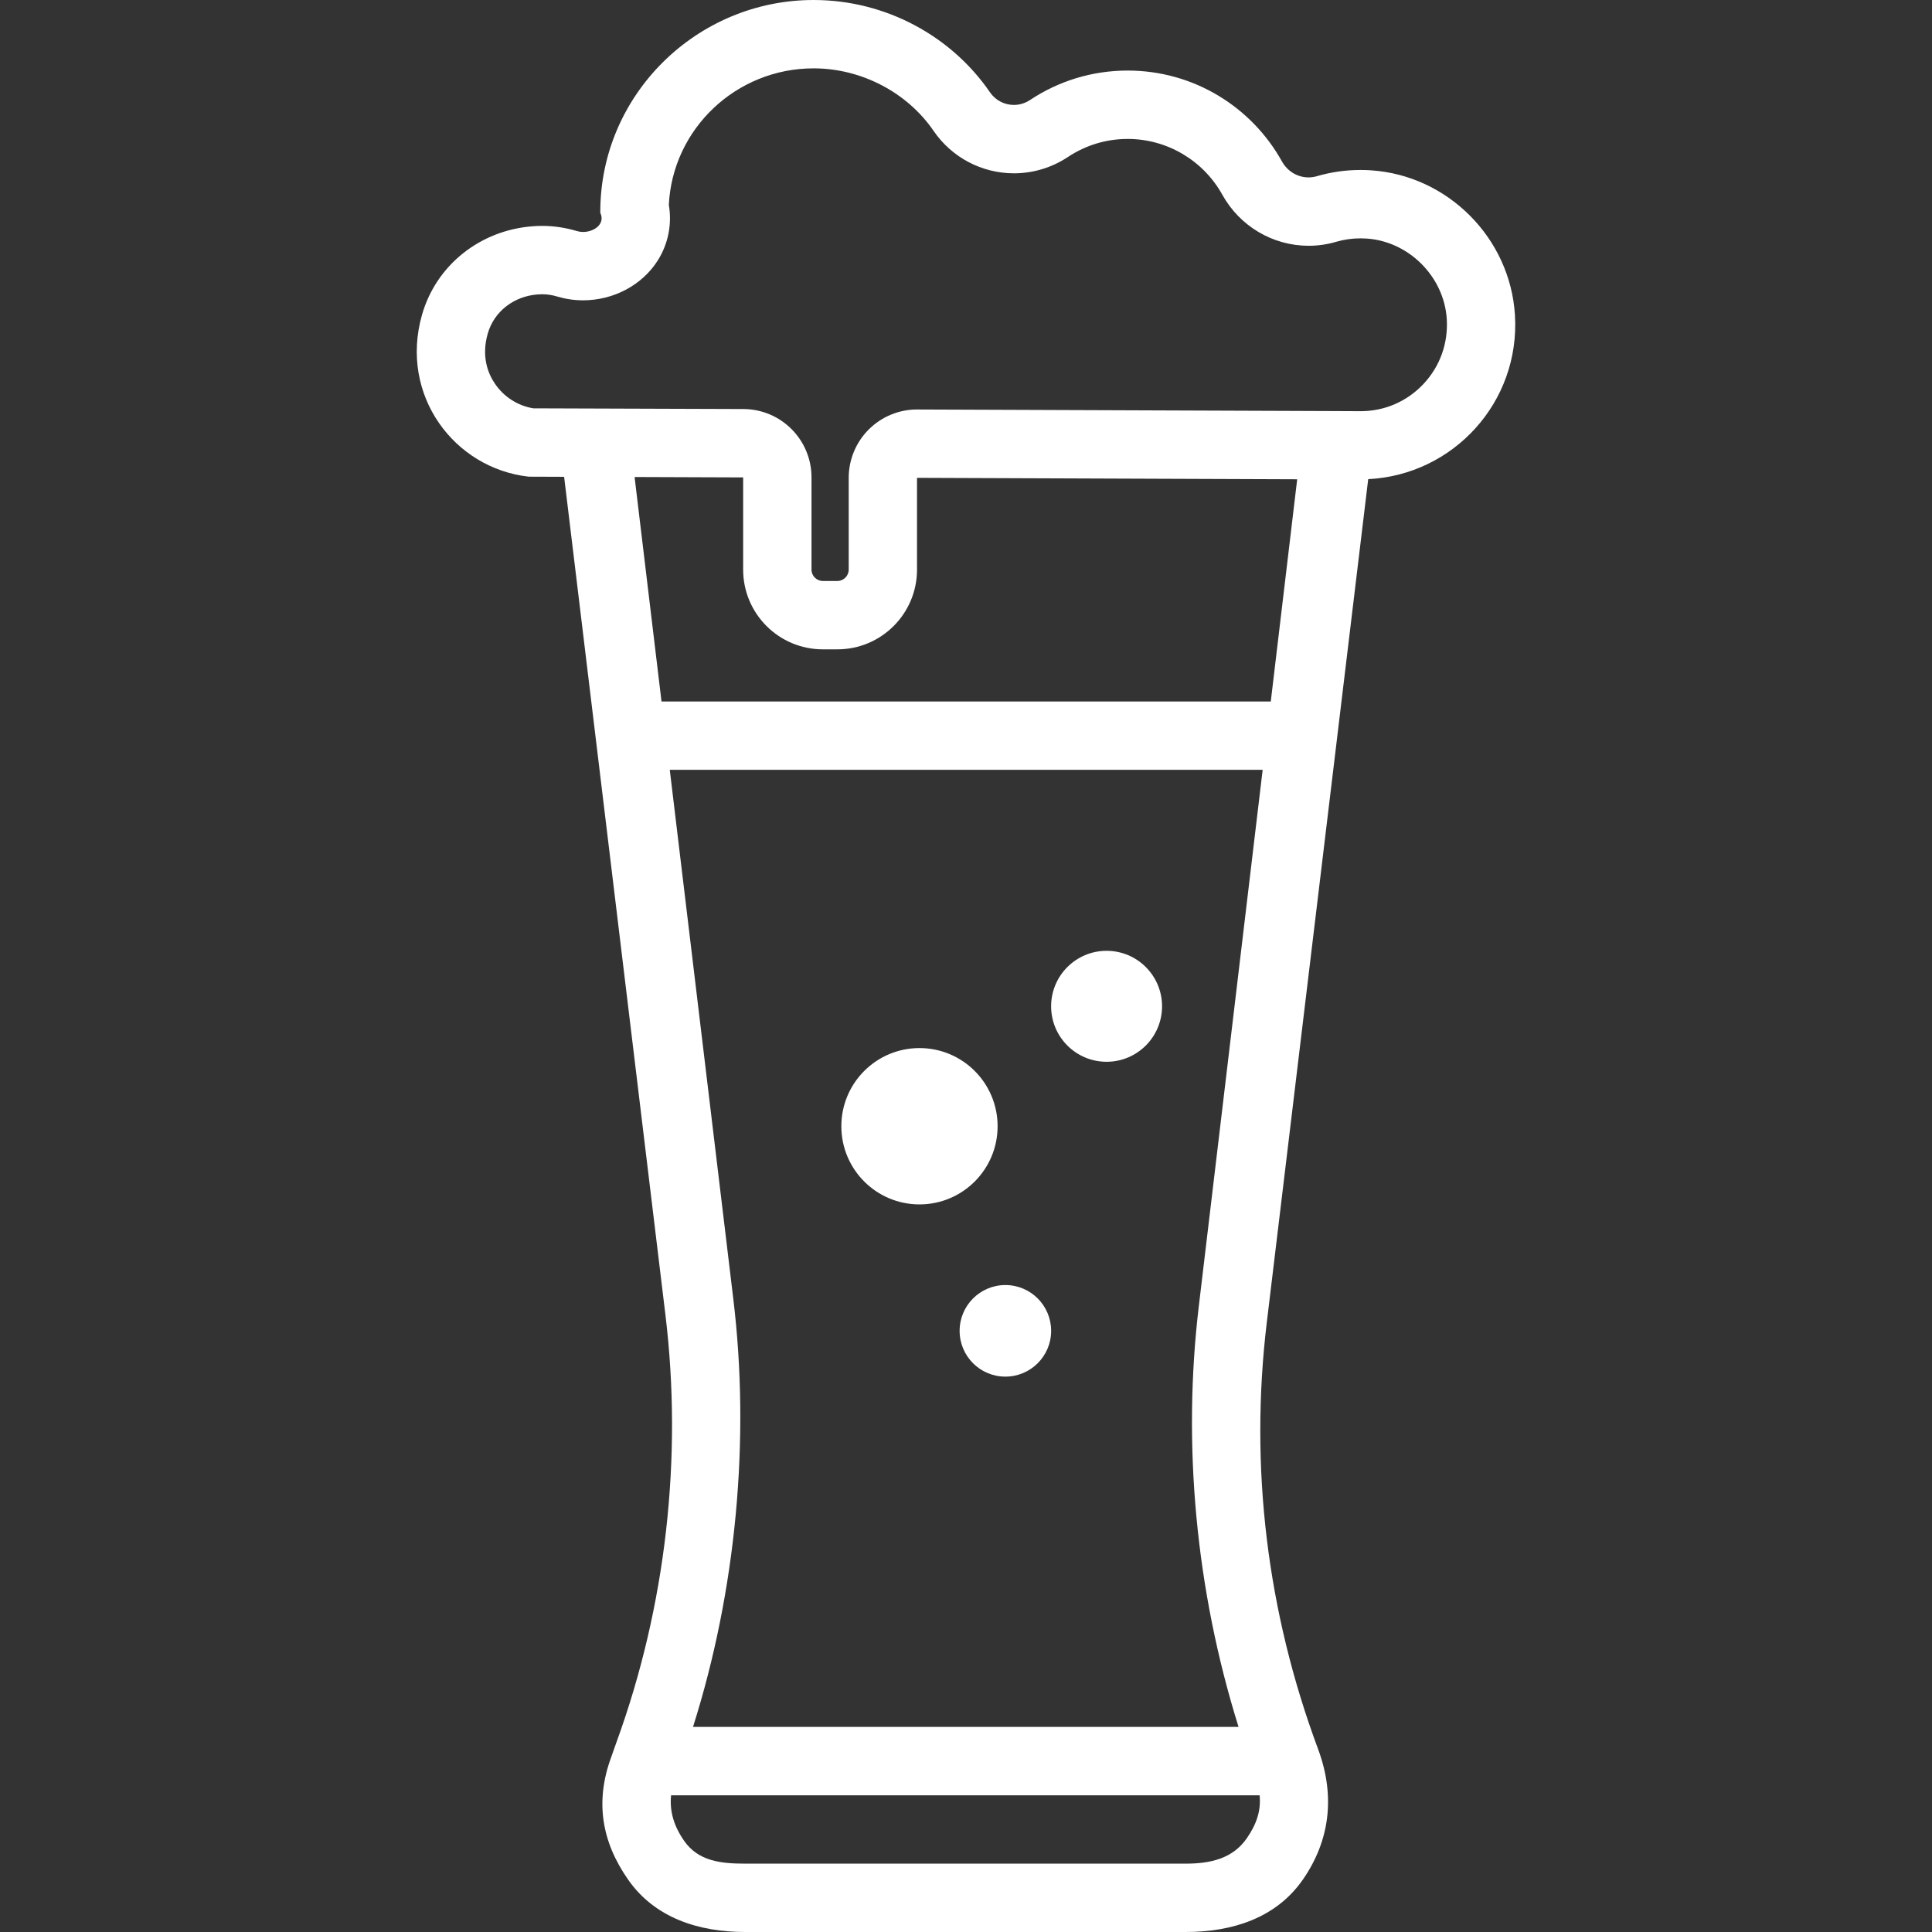 <?xml version="1.0" encoding="iso-8859-1"?>
<!-- Generator: Adobe Illustrator 16.0.0, SVG Export Plug-In . SVG Version: 6.00 Build 0)  -->
<!DOCTYPE svg PUBLIC "-//W3C//DTD SVG 1.1//EN" "http://www.w3.org/Graphics/SVG/1.1/DTD/svg11.dtd">
<svg xmlns="http://www.w3.org/2000/svg" xmlns:xlink="http://www.w3.org/1999/xlink" version="1.1" id="Capa_1" x="0px" y="0px" width="512px" height="512px" viewBox="0 0 86.829 86.829" style="enable-background:new 0 0 86.829 86.829;" xml:space="preserve">
<rect x="0" y="0" width="86.829" height="86.829" fill="#333333" stroke="none"/>
<g>
	<g id="_x36_">
		<g>
			<path d="M41.324,54.129c1.939,0,3.511-1.572,3.511-3.513c0-1.939-1.571-3.513-3.511-3.513c-1.94,0-3.512,1.572-3.512,3.513     C37.812,52.557,39.384,54.129,41.324,54.129z M43.128,59.812c0,1.136,0.919,2.057,2.056,2.057c1.136,0,2.057-0.921,2.057-2.057     c0-1.138-0.921-2.059-2.057-2.059C44.048,57.754,43.128,58.676,43.128,59.812z M49.733,47.719c1.377,0,2.493-1.117,2.493-2.494     c0-1.376-1.116-2.493-2.493-2.493s-2.493,1.116-2.493,2.493C47.24,46.602,48.356,47.719,49.733,47.719z M68.085,14.154     c-0.213-3.454-3.014-6.27-6.465-6.499c-0.159-0.011-0.317-0.016-0.476-0.016c-0.681,0-1.337,0.098-1.958,0.279     c-0.125,0.037-0.252,0.055-0.377,0.055c-0.487,0-0.946-0.269-1.194-0.716c-1.354-2.437-3.952-4.086-6.937-4.086     c-1.62,0-3.128,0.487-4.383,1.322c-0.226,0.15-0.479,0.223-0.729,0.223c-0.415,0-0.821-0.199-1.075-0.569     C42.777,1.644,39.83,0,36.565,0c-5.255,0-9.586,4.262-9.586,9.52v0.045c0.235,0.495-0.272,0.86-0.774,0.86     c-0.093,0-0.185-0.013-0.271-0.039c-0.508-0.151-1.025-0.234-1.574-0.234c-0.146,0-0.294,0.006-0.445,0.019     c-2.328,0.183-4.311,1.734-4.95,3.981c-1.027,3.609,1.45,6.9,4.798,7.271c0,0,0.579,0.002,1.59,0.006l4.552,37.656     c0.78,6.433,0.022,13.103-2.191,19.192l-0.255,0.721c-0.716,1.967-0.425,3.771,0.775,5.484c1.198,1.713,3.162,2.347,5.253,2.347     h19.798c2.1,0,4.068-0.628,5.268-2.353c1.199-1.727,1.478-3.729,0.686-5.865c-2.293-6.163-3.09-12.67-2.304-19.194l4.556-37.883     C65.313,21.345,68.328,18.078,68.085,14.154z M56.031,82.622c-0.635,0.912-1.635,1.135-2.746,1.135H33.487     c-1.105,0-2.104-0.116-2.738-1.022c-0.464-0.664-0.661-1.332-0.589-2.049h26.451C56.676,81.359,56.485,81.969,56.031,82.622z      M53.884,58.648c-0.753,6.248-0.146,12.807,1.779,18.963H31.146c1.94-6.129,2.576-12.916,1.809-19.247l-2.854-23.766h26.646     L53.884,58.648z M57.112,31.526H29.73L28.52,21.438c1.415,0.005,3.07,0.011,4.879,0.018V25.6c0,1.979,1.604,3.583,3.582,3.583     h0.651c1.978,0,3.581-1.604,3.581-3.583v-4.125c6.928,0.024,13.491,0.051,17.086,0.065L57.112,31.526z M63.976,17.255     c-0.742,0.79-1.747,1.225-2.827,1.225l-1.598-0.007l-18.326-0.069c-0.003,0-0.007-0.001-0.011-0.001     c-0.812,0-1.592,0.322-2.168,0.896c-0.578,0.576-0.903,1.359-0.903,2.176V25.6c0,0.281-0.229,0.511-0.51,0.511h-0.651     c-0.281,0-0.511-0.229-0.511-0.511v-4.144c0-1.693-1.368-3.067-3.061-3.073l-9.441-0.032c-0.704-0.115-1.33-0.518-1.733-1.118     c-0.307-0.455-0.609-1.213-0.316-2.239c0.28-0.985,1.158-1.676,2.236-1.761c0.069-0.006,0.138-0.009,0.205-0.009     c0.232,0,0.454,0.034,0.694,0.106c0.371,0.11,0.758,0.167,1.151,0.167c1.372,0,2.658-0.687,3.355-1.791     c0.476-0.754,0.645-1.64,0.498-2.499c0.165-3.41,3.021-6.135,6.507-6.135c2.14,0,4.206,1.077,5.393,2.812     c0.816,1.192,2.166,1.905,3.609,1.905c0.866,0,1.706-0.255,2.431-0.736c0.795-0.528,1.723-0.809,2.682-0.809     c1.764,0,3.394,0.961,4.252,2.506c0.785,1.416,2.271,2.296,3.879,2.296c0.419,0,0.837-0.06,1.24-0.179     c0.354-0.104,0.722-0.155,1.095-0.155c0.09,0,0.181,0.003,0.271,0.009c1.903,0.127,3.486,1.718,3.604,3.623     C65.087,15.433,64.716,16.467,63.976,17.255z" fill="#FFFFFF"/>
		</g>
	</g>
</g>
<g>
</g>
<g>
</g>
<g>
</g>
<g>
</g>
<g>
</g>
<g>
</g>
<g>
</g>
<g>
</g>
<g>
</g>
<g>
</g>
<g>
</g>
<g>
</g>
<g>
</g>
<g>
</g>
<g>
</g>
</svg>
